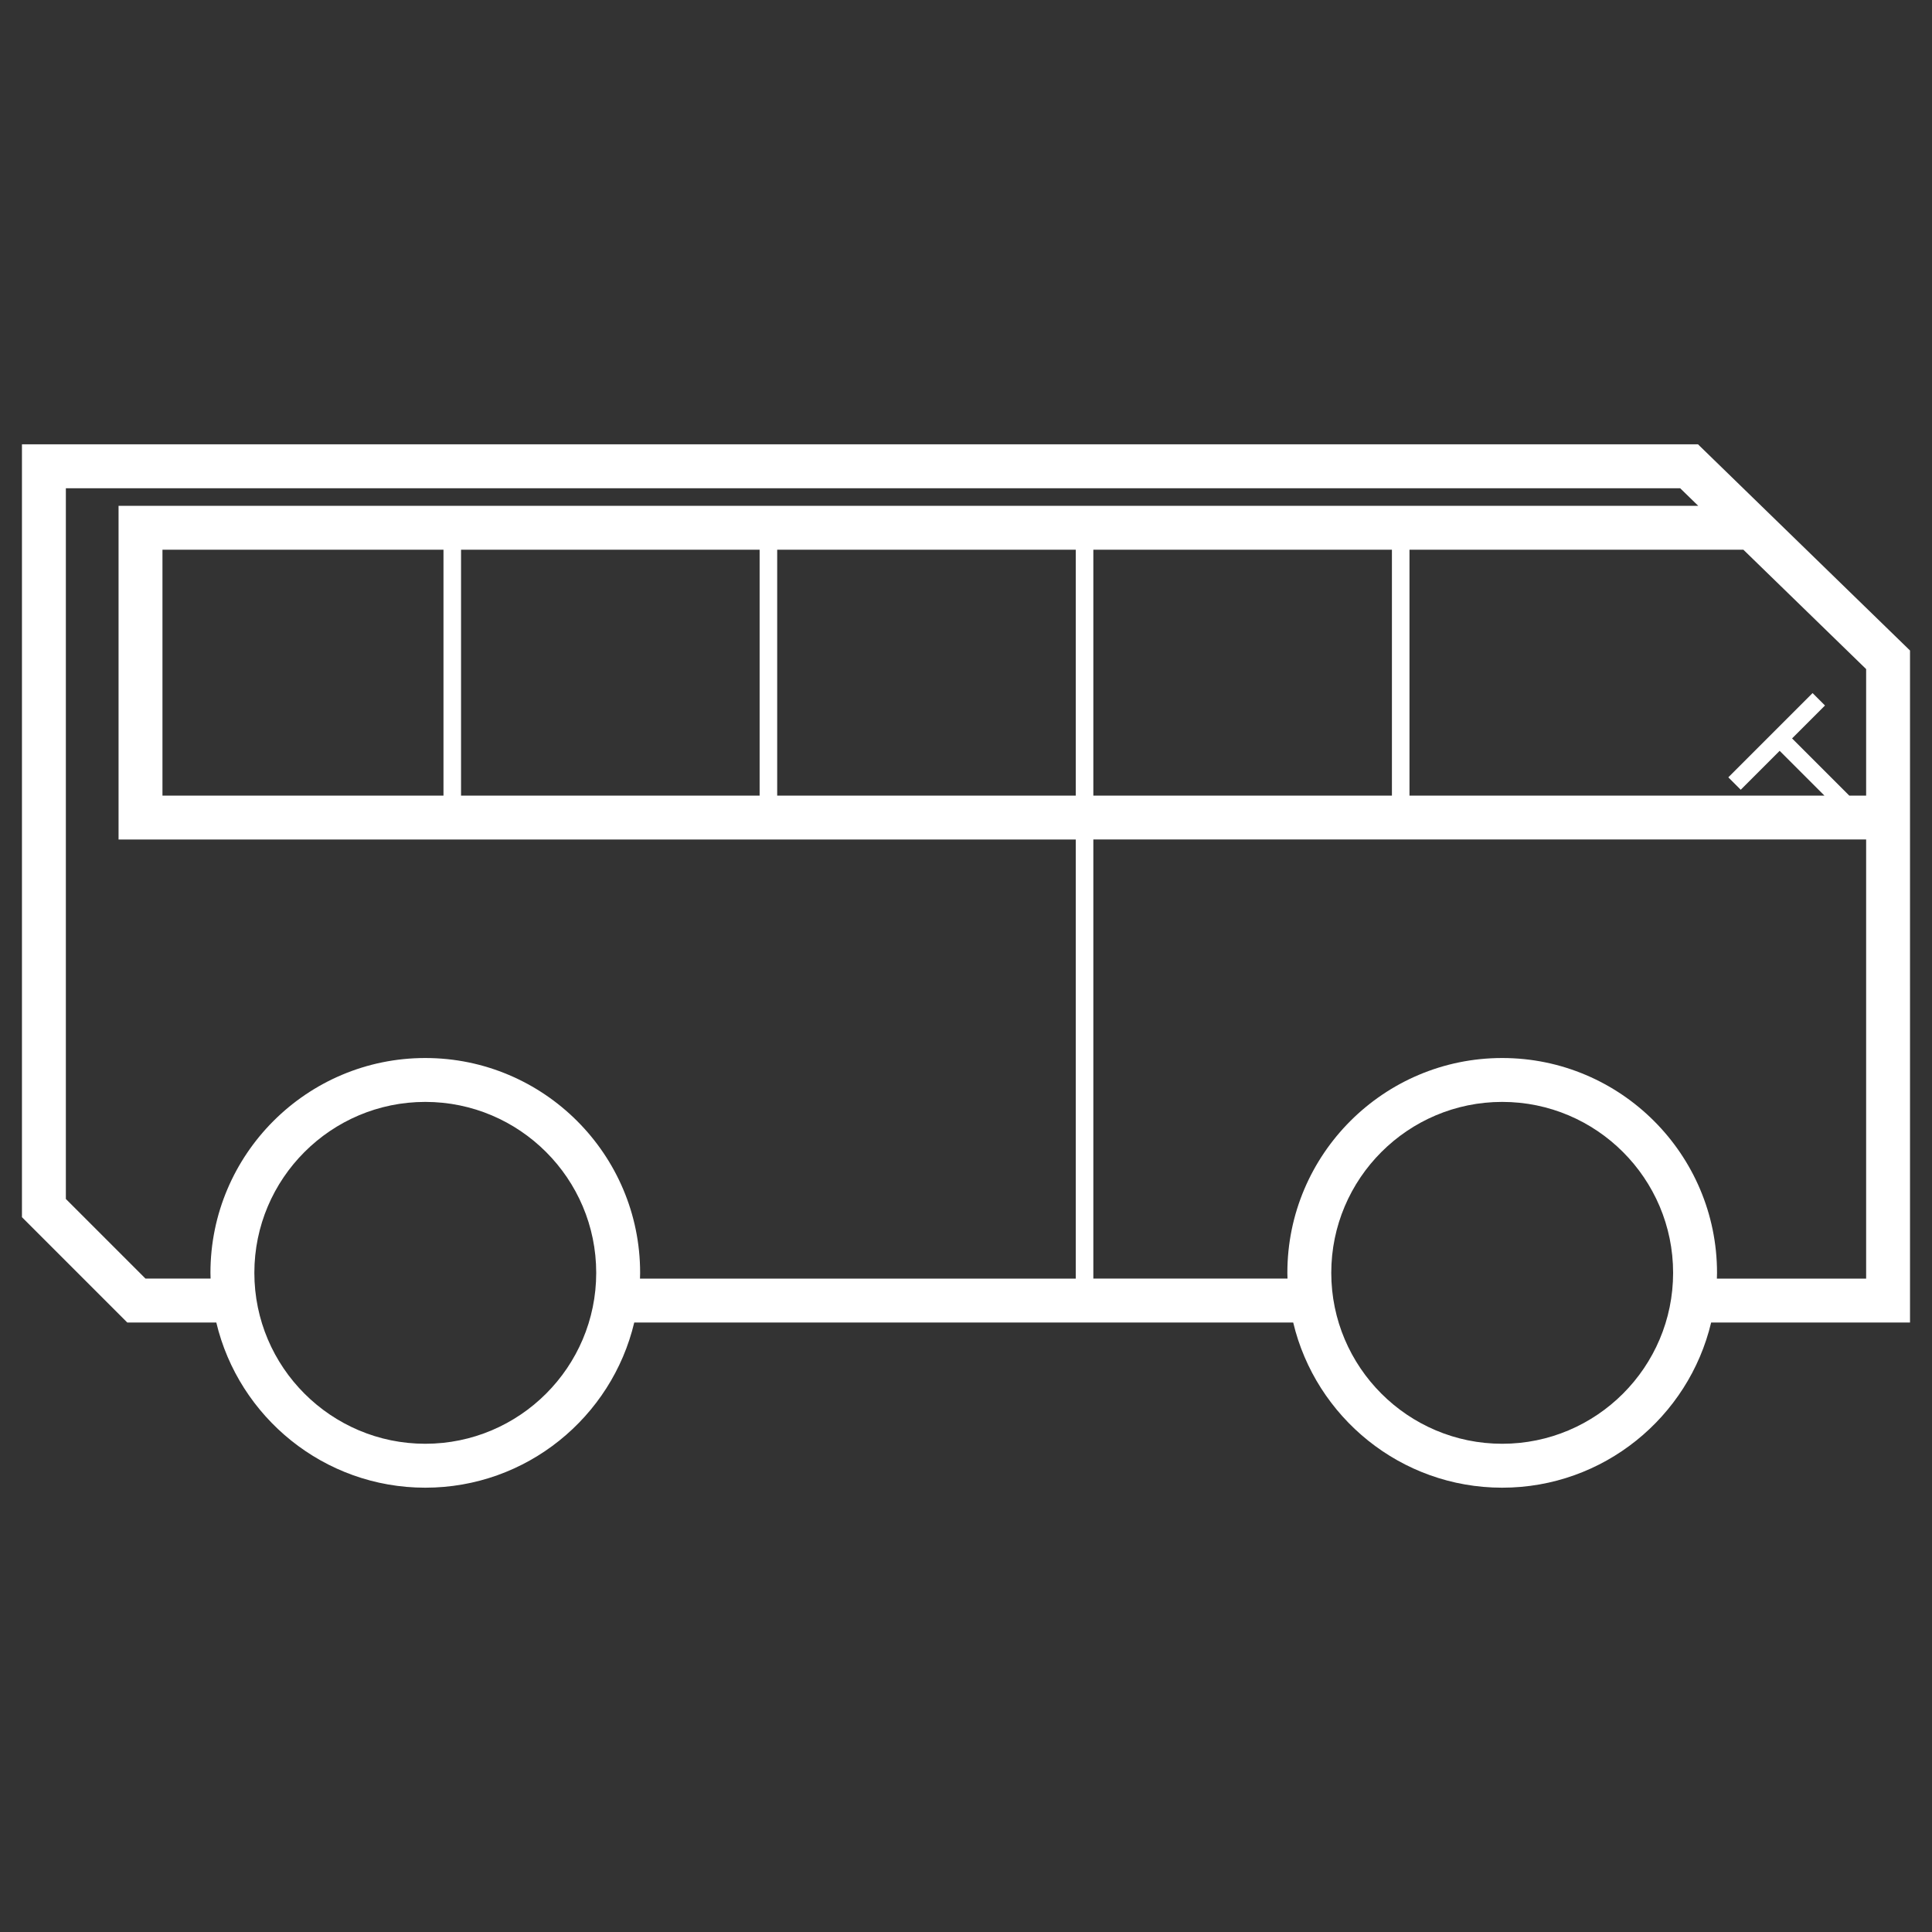 <?xml version="1.0" encoding="iso-8859-1"?>
<!-- Generator: Adobe Illustrator 18.0.0, SVG Export Plug-In . SVG Version: 6.00 Build 0)  -->
<!DOCTYPE svg PUBLIC "-//W3C//DTD SVG 1.0//EN" "http://www.w3.org/TR/2001/REC-SVG-20010904/DTD/svg10.dtd">
<svg version="1.0" id="Layer_1" xmlns="http://www.w3.org/2000/svg" xmlns:xlink="http://www.w3.org/1999/xlink" x="0px" y="0px"
	 viewBox="0 0 110 110" style="enable-background:new 0 0 110 110;" xml:space="preserve">
<rect x="0" y="0" width="110" height="110" fill="#333333" stroke="none"/>
<path style="fill:#FFFFFF;" d="M108.75,37.039L96.677,25.298H1.25v44.003l5.997,5.997h5.068c1.28,5.386,6.127,9.405,11.898,9.405
	c5.771,0,10.619-4.019,11.898-9.405h37.518c1.28,5.386,6.127,9.405,11.898,9.405s10.618-4.019,11.898-9.405h11.323V37.039z
	 M24.214,82.202c-5.366,0-9.732-4.366-9.732-9.732c0-5.366,4.366-9.732,9.732-9.732s9.732,4.366,9.732,9.732
	C33.946,77.837,29.58,82.202,24.214,82.202z M36.438,72.798c0.003-0.109,0.008-0.217,0.008-0.327
	c0-6.745-5.487-12.232-12.232-12.232S11.982,65.726,11.982,72.47c0,0.11,0.005,0.218,0.008,0.327H8.282L3.75,68.265V27.798h91.911
	l1.028,1H6.75v19h54.5v25H36.438z M44.25,45.298v-14h17v14H44.25z M25.25,45.298h-16v-14h16V45.298z M26.25,31.298h17v14h-17V31.298
	z M62.25,31.298h17v14h-17V31.298z M85.529,82.202c-5.366,0-9.732-4.366-9.732-9.732c0-5.366,4.366-9.732,9.732-9.732
	c5.366,0,9.731,4.366,9.731,9.732C95.261,77.837,90.895,82.202,85.529,82.202z M106.25,72.798h-8.498
	c0.003-0.109,0.008-0.217,0.008-0.327c0-6.745-5.487-12.232-12.231-12.232S73.297,65.726,73.297,72.47
	c0,0.11,0.005,0.218,0.008,0.327H62.25v-25h44V72.798z M106.25,45.298h-0.961l-3.256-3.256l1.874-1.874l-0.707-0.707l-4.797,4.797
	l0.707,0.707l2.216-2.216l2.549,2.549H80.25v-14h19.01l6.99,6.797V45.298z"/>
</svg>
